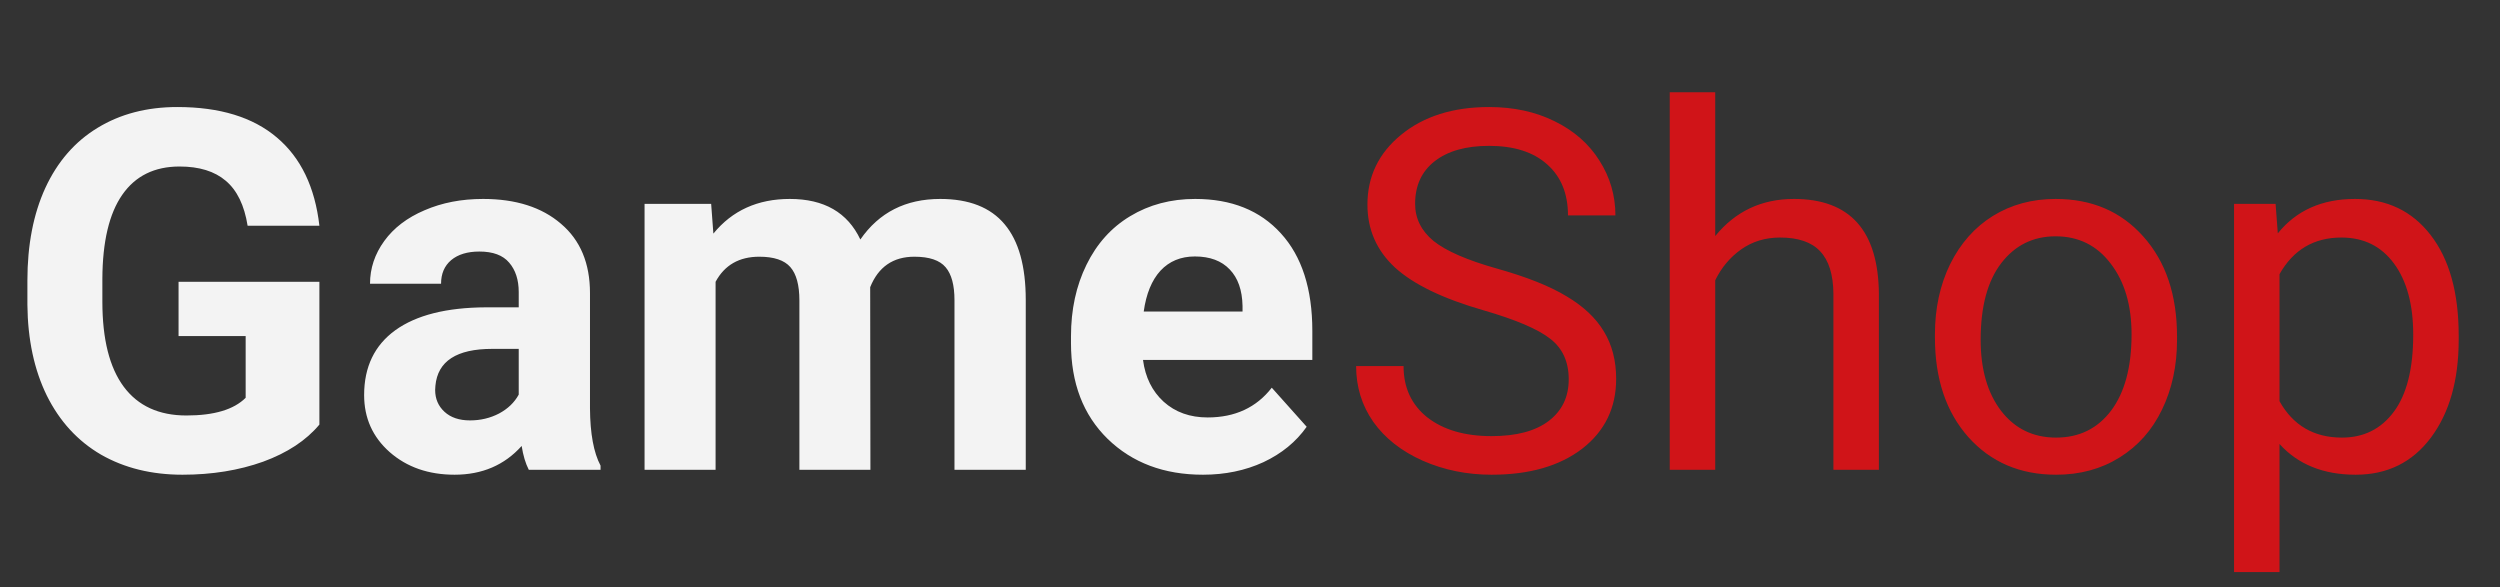 <svg width="149" height="35" viewBox="0 0 149 35" fill="none" xmlns="http://www.w3.org/2000/svg">
<rect x="0" y="0" width="149" height="35" fill="#333333" stroke="none"/>
<path d="M19.036 25.305C18.245 26.252 17.126 26.989 15.681 27.517C14.236 28.034 12.634 28.293 10.876 28.293C9.031 28.293 7.41 27.893 6.013 27.092C4.626 26.281 3.552 25.109 2.79 23.576C2.039 22.043 1.653 20.241 1.633 18.171V16.721C1.633 14.592 1.99 12.751 2.703 11.198C3.425 9.636 4.46 8.444 5.808 7.624C7.165 6.794 8.752 6.379 10.569 6.379C13.098 6.379 15.076 6.984 16.501 8.195C17.927 9.396 18.772 11.149 19.036 13.454H14.758C14.563 12.233 14.128 11.34 13.454 10.773C12.79 10.207 11.873 9.924 10.701 9.924C9.206 9.924 8.069 10.485 7.288 11.608C6.506 12.731 6.111 14.401 6.101 16.618V17.98C6.101 20.217 6.526 21.906 7.375 23.049C8.225 24.191 9.47 24.763 11.111 24.763C12.761 24.763 13.938 24.411 14.641 23.708V20.031H10.642V16.794H19.036V25.305ZM31.516 28C31.321 27.619 31.179 27.145 31.091 26.579C30.066 27.722 28.733 28.293 27.092 28.293C25.54 28.293 24.25 27.844 23.225 26.945C22.209 26.047 21.702 24.914 21.702 23.547C21.702 21.867 22.322 20.578 23.562 19.68C24.812 18.781 26.614 18.327 28.967 18.317H30.916V17.409C30.916 16.677 30.725 16.091 30.344 15.651C29.973 15.212 29.382 14.992 28.572 14.992C27.859 14.992 27.297 15.163 26.887 15.505C26.487 15.847 26.287 16.315 26.287 16.911H22.053C22.053 15.993 22.336 15.144 22.903 14.362C23.469 13.581 24.27 12.971 25.305 12.531C26.34 12.082 27.502 11.857 28.791 11.857C30.745 11.857 32.292 12.351 33.435 13.337C34.587 14.313 35.163 15.69 35.163 17.468V24.338C35.173 25.842 35.383 26.98 35.793 27.751V28H31.516ZM28.015 25.056C28.64 25.056 29.216 24.919 29.744 24.645C30.271 24.362 30.662 23.986 30.916 23.518V20.793H29.333C27.214 20.793 26.086 21.525 25.95 22.99L25.935 23.239C25.935 23.767 26.12 24.201 26.492 24.543C26.863 24.885 27.37 25.056 28.015 25.056ZM42.385 12.15L42.517 13.923C43.64 12.546 45.159 11.857 47.073 11.857C49.114 11.857 50.515 12.663 51.277 14.274C52.39 12.663 53.977 11.857 56.038 11.857C57.756 11.857 59.036 12.36 59.875 13.366C60.715 14.362 61.135 15.866 61.135 17.878V28H56.887V17.893C56.887 16.994 56.711 16.34 56.36 15.93C56.008 15.51 55.388 15.3 54.499 15.3C53.23 15.3 52.351 15.905 51.863 17.116L51.877 28H47.644V17.907C47.644 16.989 47.463 16.325 47.102 15.915C46.741 15.505 46.125 15.3 45.256 15.3C44.055 15.3 43.186 15.798 42.649 16.794V28H38.416V12.15H42.385ZM71.697 28.293C69.373 28.293 67.478 27.58 66.013 26.154C64.558 24.729 63.831 22.829 63.831 20.456V20.046C63.831 18.454 64.138 17.033 64.753 15.783C65.369 14.523 66.238 13.557 67.361 12.883C68.494 12.199 69.783 11.857 71.228 11.857C73.396 11.857 75.1 12.541 76.34 13.908C77.59 15.275 78.215 17.214 78.215 19.724V21.452H68.123C68.259 22.487 68.669 23.317 69.353 23.942C70.046 24.567 70.92 24.88 71.975 24.88C73.606 24.88 74.88 24.289 75.798 23.107L77.878 25.436C77.244 26.335 76.384 27.038 75.3 27.546C74.216 28.044 73.015 28.293 71.697 28.293ZM71.213 15.285C70.374 15.285 69.69 15.568 69.162 16.135C68.645 16.701 68.313 17.512 68.166 18.566H74.055V18.23C74.036 17.292 73.782 16.569 73.293 16.061C72.805 15.544 72.112 15.285 71.213 15.285Z" fill="#F3F3F3"/>
<path d="M88.413 18.493C86.001 17.8 84.243 16.95 83.14 15.944C82.046 14.929 81.499 13.679 81.499 12.194C81.499 10.515 82.168 9.128 83.506 8.034C84.853 6.931 86.602 6.379 88.75 6.379C90.215 6.379 91.519 6.662 92.661 7.229C93.813 7.795 94.702 8.576 95.327 9.572C95.962 10.568 96.279 11.657 96.279 12.839H93.452C93.452 11.55 93.042 10.539 92.222 9.807C91.401 9.064 90.244 8.693 88.75 8.693C87.363 8.693 86.279 9.001 85.498 9.616C84.727 10.222 84.341 11.066 84.341 12.15C84.341 13.02 84.707 13.757 85.439 14.362C86.182 14.958 87.436 15.505 89.204 16.003C90.981 16.501 92.368 17.053 93.364 17.658C94.37 18.254 95.112 18.952 95.591 19.753C96.079 20.554 96.323 21.496 96.323 22.58C96.323 24.309 95.649 25.695 94.302 26.74C92.954 27.775 91.152 28.293 88.896 28.293C87.432 28.293 86.064 28.015 84.795 27.458C83.525 26.892 82.544 26.12 81.85 25.144C81.167 24.167 80.825 23.059 80.825 21.818H83.652C83.652 23.107 84.126 24.128 85.073 24.88C86.03 25.622 87.305 25.993 88.896 25.993C90.381 25.993 91.519 25.69 92.309 25.085C93.1 24.48 93.496 23.654 93.496 22.609C93.496 21.564 93.13 20.759 92.397 20.192C91.665 19.616 90.337 19.05 88.413 18.493ZM102.227 14.069C103.428 12.595 104.99 11.857 106.914 11.857C110.264 11.857 111.953 13.747 111.982 17.526V28H109.272V17.512C109.263 16.369 108.999 15.524 108.481 14.977C107.974 14.431 107.178 14.157 106.094 14.157C105.215 14.157 104.443 14.392 103.779 14.86C103.115 15.329 102.598 15.944 102.227 16.706V28H99.516V5.5H102.227V14.069ZM115.322 19.929C115.322 18.376 115.625 16.98 116.23 15.739C116.846 14.499 117.695 13.542 118.779 12.868C119.873 12.194 121.118 11.857 122.515 11.857C124.673 11.857 126.416 12.604 127.744 14.099C129.082 15.593 129.751 17.58 129.751 20.061V20.251C129.751 21.794 129.453 23.181 128.857 24.411C128.271 25.632 127.427 26.584 126.323 27.268C125.229 27.951 123.97 28.293 122.544 28.293C120.395 28.293 118.652 27.546 117.314 26.052C115.986 24.558 115.322 22.58 115.322 20.119V19.929ZM118.047 20.251C118.047 22.009 118.452 23.42 119.263 24.484C120.083 25.549 121.177 26.081 122.544 26.081C123.921 26.081 125.015 25.544 125.825 24.47C126.636 23.386 127.041 21.872 127.041 19.929C127.041 18.19 126.626 16.784 125.796 15.71C124.976 14.626 123.882 14.084 122.515 14.084C121.177 14.084 120.098 14.616 119.277 15.681C118.457 16.745 118.047 18.269 118.047 20.251ZM146.538 20.251C146.538 22.663 145.986 24.606 144.883 26.081C143.779 27.556 142.285 28.293 140.4 28.293C138.477 28.293 136.963 27.683 135.859 26.462V34.094H133.149V12.15H135.625L135.757 13.908C136.86 12.541 138.393 11.857 140.356 11.857C142.261 11.857 143.765 12.575 144.868 14.011C145.981 15.446 146.538 17.443 146.538 20.002V20.251ZM143.828 19.943C143.828 18.156 143.447 16.745 142.685 15.71C141.924 14.675 140.879 14.157 139.551 14.157C137.91 14.157 136.68 14.885 135.859 16.34V23.913C136.67 25.358 137.91 26.081 139.58 26.081C140.879 26.081 141.909 25.568 142.671 24.543C143.442 23.508 143.828 21.975 143.828 19.943Z" fill="#D01418"/>
</svg>
